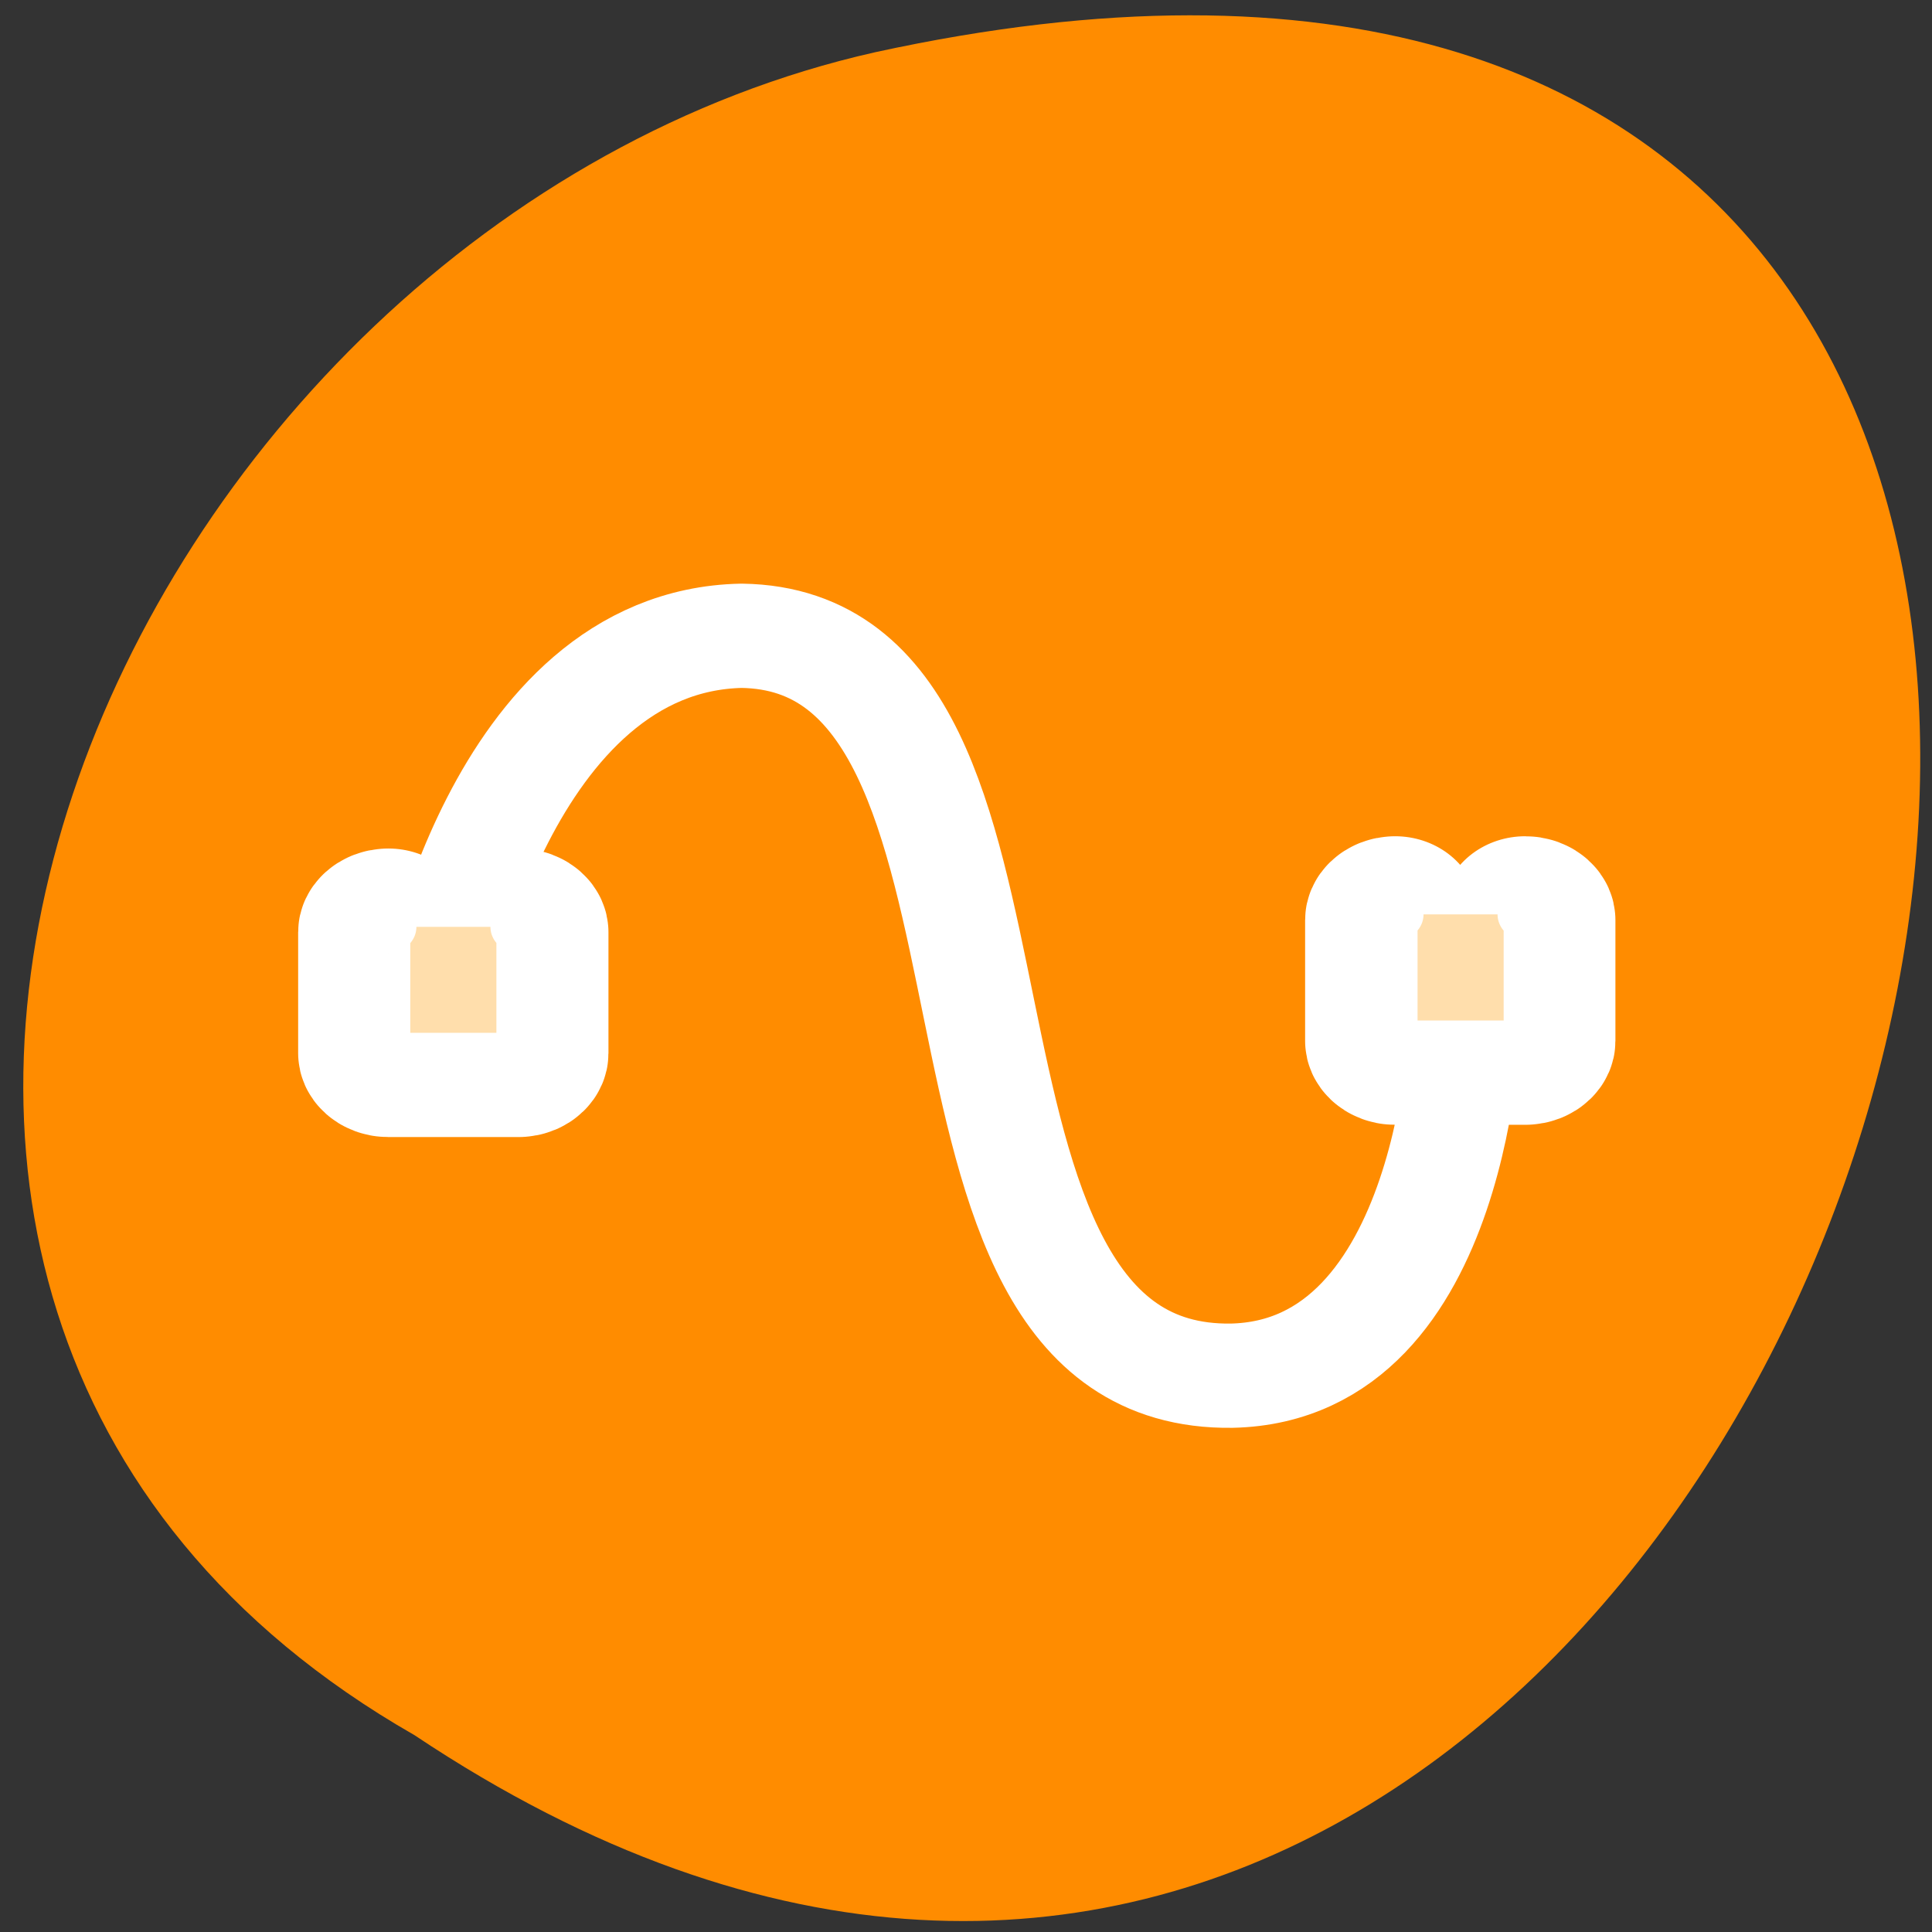 <svg xmlns="http://www.w3.org/2000/svg" viewBox="0 0 48 48"><rect x="0" y="0" width="48" height="48" fill="#333333" stroke="none"/><path d="m 10.297 43.109 c 35.43 23.664 57.25 -51.801 11.449 -41.812 c -18.93 4.258 -30.418 30.957 -11.449 41.812" style="fill:#ff8c00"/><g style="stroke:#fff;stroke-linecap:round;stroke-linejoin:round"><g style="fill:none"><g transform="matrix(0.557 0 0 0.518 7.061 9.446)" style="stroke-width:7.5"><path d="m 49.554 25.623 c -0.147 0 -0.267 0.121 -0.267 0.271 v 5.798 c 0 0.151 0.119 0.271 0.267 0.271 h 5.8 c 0.154 0 0.274 -0.121 0.274 -0.271 v -5.798 c 0 -0.151 -0.119 -0.271 -0.274 -0.271"/><path d="m 4.646 26.211 c -0.154 0 -0.274 0.121 -0.274 0.264 v 5.805 c 0 0.151 0.119 0.271 0.274 0.271 h 5.8 c 0.147 0 0.267 -0.121 0.267 -0.271 v -5.805 c 0 -0.143 -0.119 -0.264 -0.267 -0.264"/></g><path d="m 4.449 32.769 c -0.125 0 3.181 -19.209 15.141 -19.469 c 16.287 0.251 7.001 39.7 24.302 39.448 c 11.188 -0.26 11.586 -19.091 11.586 -19.091" transform="matrix(0.501 0 0 0.466 8.611 9.598)" style="stroke-width:5.558"/></g><g style="fill:#ffdeac;fill-rule:evenodd;stroke-width:2.71"><path d="m 74.21 45.486 c -0.16 0 -0.289 0.131 -0.289 0.294 v 6.292 c 0 0.155 0.129 0.286 0.289 0.286 h 6.287 c 0.167 0 0.296 -0.131 0.296 -0.286 v -6.292 c 0 -0.163 -0.137 -0.294 -0.296 -0.294" transform="matrix(0.514 0 0 0.478 -3.473 0.975)"/><path d="m 2.831 26.675 c -0.167 0 -0.296 0.131 -0.296 0.286 v 6.292 c 0 0.163 0.137 0.286 0.296 0.286 h 6.287 c 0.16 0 0.289 -0.131 0.289 -0.286 v -6.292 c 0 -0.163 -0.129 -0.286 -0.289 -0.286" transform="matrix(0.514 0 0 0.478 8.194 10.276)"/></g></g></svg>
